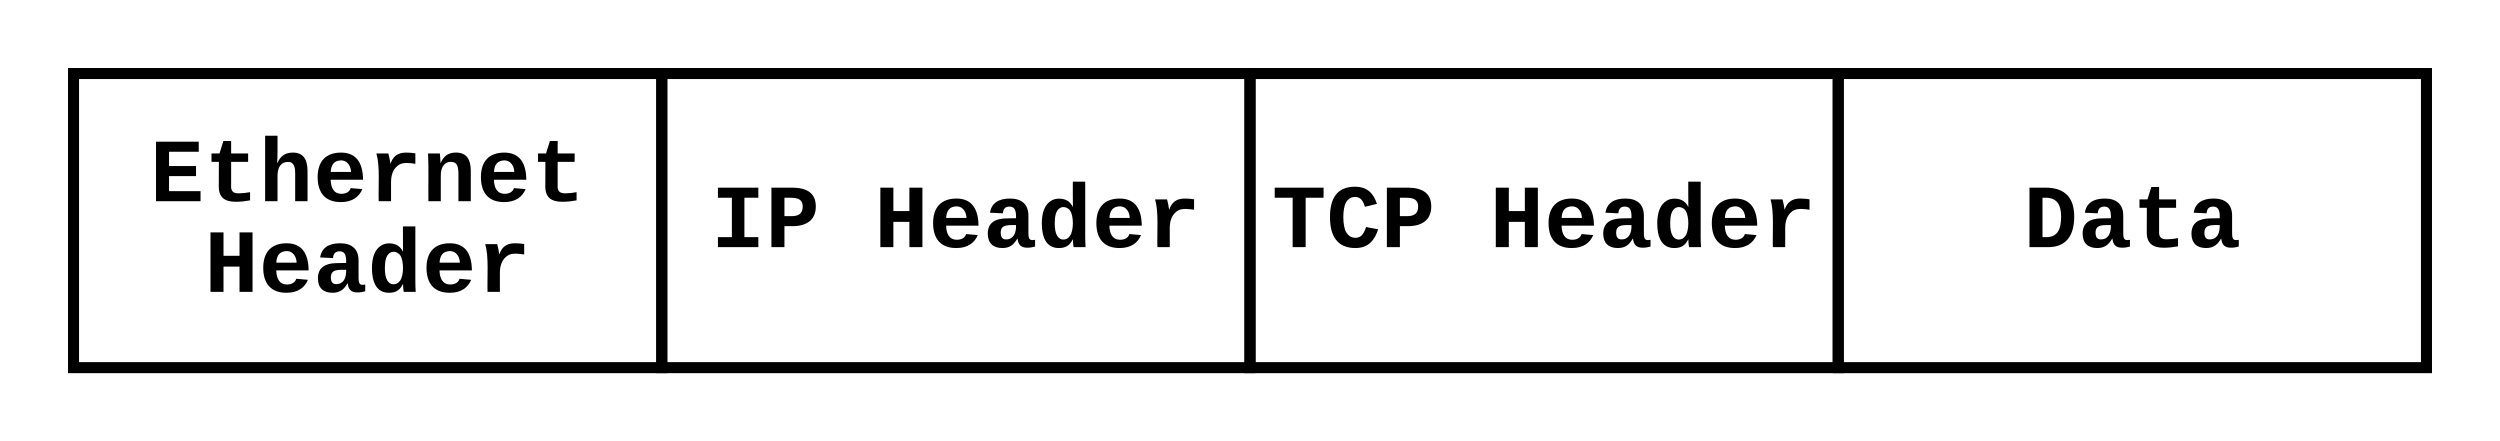 <svg xmlns="http://www.w3.org/2000/svg" xmlns:xlink="http://www.w3.org/1999/xlink" xmlns:lucid="lucid" width="680" height="120"><g transform="translate(-440 -220)" lucid:page-tab-id="0_0"><path d="M940 240h160v80H940z" stroke="#000" stroke-width="3" fill-opacity="0"/><use xlink:href="#a" transform="matrix(1,0,0,1,940,240) translate(50.4 47.229)"/><path d="M620 240h160v80H620z" stroke="#000" stroke-width="3" fill-opacity="0"/><use xlink:href="#b" transform="matrix(1,0,0,1,620,240) translate(13.394 47.229)"/><use xlink:href="#c" transform="matrix(1,0,0,1,620,240) translate(57.801 47.229)"/><path d="M780 240h160v80H780z" stroke="#000" stroke-width="3" fill-opacity="0"/><use xlink:href="#d" transform="matrix(1,0,0,1,780,240) translate(5.993 47.229)"/><use xlink:href="#c" transform="matrix(1,0,0,1,780,240) translate(65.203 47.229)"/><path d="M460 240h160v80H460z" stroke="#000" stroke-width="3" fill-opacity="0"/><g><use xlink:href="#e" transform="matrix(1,0,0,1,460,240) translate(20.795 34.729)"/><use xlink:href="#c" transform="matrix(1,0,0,1,460,240) translate(35.598 59.395)"/></g><defs><path d="M496-1349c439 0 656 222 653 664C1146-265 969 0 556 0H135v-1349h361zm36 1121c245-7 319-187 320-457 1-273-91-439-361-436h-61v893h102" id="f"/><path d="M775-193C708-75 621 20 439 20 226 20 106-93 106-306c0-251 170-341 417-346l223-4c4-143-12-264-148-264-103 0-141 58-150 153l-293-14c37-219 194-321 455-321 263 0 418 130 417 390v392c1 84 5 161 89 160 21 0 42-2 62-6v152c-57 15-108 27-180 26-145 0-202-73-217-205h-6zm-256 17c168 0 234-139 227-325-166 4-347-25-347 173 0 94 33 152 120 152" id="g"/><path d="M711 13c-250 0-386-99-385-349l2-556H161v-190h181l88-282h176v282h385v190H606v530c-10 130 45 186 174 184 91-2 176-11 255-27v186C933-1 833 13 711 13" id="h"/><g id="a"><use transform="matrix(0.012,0,0,0.012,0,0)" xlink:href="#f"/><use transform="matrix(0.012,0,0,0.012,14.802,0)" xlink:href="#g"/><use transform="matrix(0.012,0,0,0.012,29.605,0)" xlink:href="#h"/><use transform="matrix(0.012,0,0,0.012,44.407,0)" xlink:href="#g"/></g><path d="M157-1349h916v228H757v893h316V0H157v-228h316v-893H157v-228" id="i"/><path d="M616-1349c316 3 526 118 526 426 0 301-201 442-514 447H431V0H136v-1349h480zm-25 646c164 1 254-62 254-215 0-157-99-200-262-202H431v417h160" id="j"/><g id="b"><use transform="matrix(0.012,0,0,0.012,0,0)" xlink:href="#i"/><use transform="matrix(0.012,0,0,0.012,14.802,0)" xlink:href="#j"/></g><path d="M796 0v-574H433V0H138v-1349h295v531h363v-531h295V0H796" id="k"/><path d="M1113-274C1038-96 884 20 626 20c-352 0-526-209-526-566 0-358 185-556 530-556 358 0 496 251 499 615H395c5 180 68 319 245 319 102 0 186-45 208-129zM857-663c-6-177-128-307-315-247-94 30-141 121-145 247h460" id="l"/><path d="M802-909c-3-189-2-383-2-575h281v1248c-1 83 4 168 8 236H817c-9-50-14-117-15-176h-4C735-49 651 20 482 20 191 20 97-238 97-539c0-243 66-432 221-519 50-28 108-42 175-42 162 2 253 78 309 191zm-70 658c91-113 93-462 2-584-46-61-145-100-224-53-96 56-119 190-120 349 0 123 17 214 52 275 46 82 130 115 222 74 25-12 46-33 68-61" id="m"/><path d="M875-1102c70 0 148 7 206 17v237c-110-17-267-37-359 15-123 69-192 207-192 395V0H250c-10-367 32-789-52-1082h271c19 69 36 149 46 228h4c52-151 151-250 356-248" id="n"/><g id="c"><use transform="matrix(0.012,0,0,0.012,0,0)" xlink:href="#k"/><use transform="matrix(0.012,0,0,0.012,14.802,0)" xlink:href="#l"/><use transform="matrix(0.012,0,0,0.012,29.605,0)" xlink:href="#g"/><use transform="matrix(0.012,0,0,0.012,44.407,0)" xlink:href="#m"/><use transform="matrix(0.012,0,0,0.012,59.21,0)" xlink:href="#l"/><use transform="matrix(0.012,0,0,0.012,74.012,0)" xlink:href="#n"/></g><path d="M762-1121V0H467v-1121H61v-228h1107v228H762" id="o"/><path d="M872-915c-35-112-84-223-220-223-91 0-156 41-204 116-89 137-87 550 2 688 51 79 116 122 209 122 150 0 197-126 240-244l273 52C1094-168 961 20 656 20 239 20 80-262 80-681c0-418 154-689 568-689 289 0 425 167 496 389" id="p"/><g id="d"><use transform="matrix(0.012,0,0,0.012,0,0)" xlink:href="#o"/><use transform="matrix(0.012,0,0,0.012,14.802,0)" xlink:href="#p"/><use transform="matrix(0.012,0,0,0.012,29.605,0)" xlink:href="#j"/></g><path d="M137 0v-1349h968v228H432v324h612v228H432v341h714V0H137" id="q"/><path d="M424-1484c-2 206 5 424-8 618h4c67-145 160-234 348-236 251-3 335 167 336 416V0H824v-621c0-150-23-276-173-270-163 7-227 142-227 312V0H143v-1484h281" id="r"/><path d="M768-1103c247 0 336 167 336 416V0H824v-619c-3-164-24-273-171-273-164 0-229 142-229 312V0H143c-4-359 9-736-8-1082h268c7 63 12 146 13 215h4c67-145 160-236 348-236" id="s"/><g id="e"><use transform="matrix(0.012,0,0,0.012,0,0)" xlink:href="#q"/><use transform="matrix(0.012,0,0,0.012,14.802,0)" xlink:href="#h"/><use transform="matrix(0.012,0,0,0.012,29.605,0)" xlink:href="#r"/><use transform="matrix(0.012,0,0,0.012,44.407,0)" xlink:href="#l"/><use transform="matrix(0.012,0,0,0.012,59.21,0)" xlink:href="#n"/><use transform="matrix(0.012,0,0,0.012,74.012,0)" xlink:href="#s"/><use transform="matrix(0.012,0,0,0.012,88.814,0)" xlink:href="#l"/><use transform="matrix(0.012,0,0,0.012,103.617,0)" xlink:href="#h"/></g></defs></g></svg>